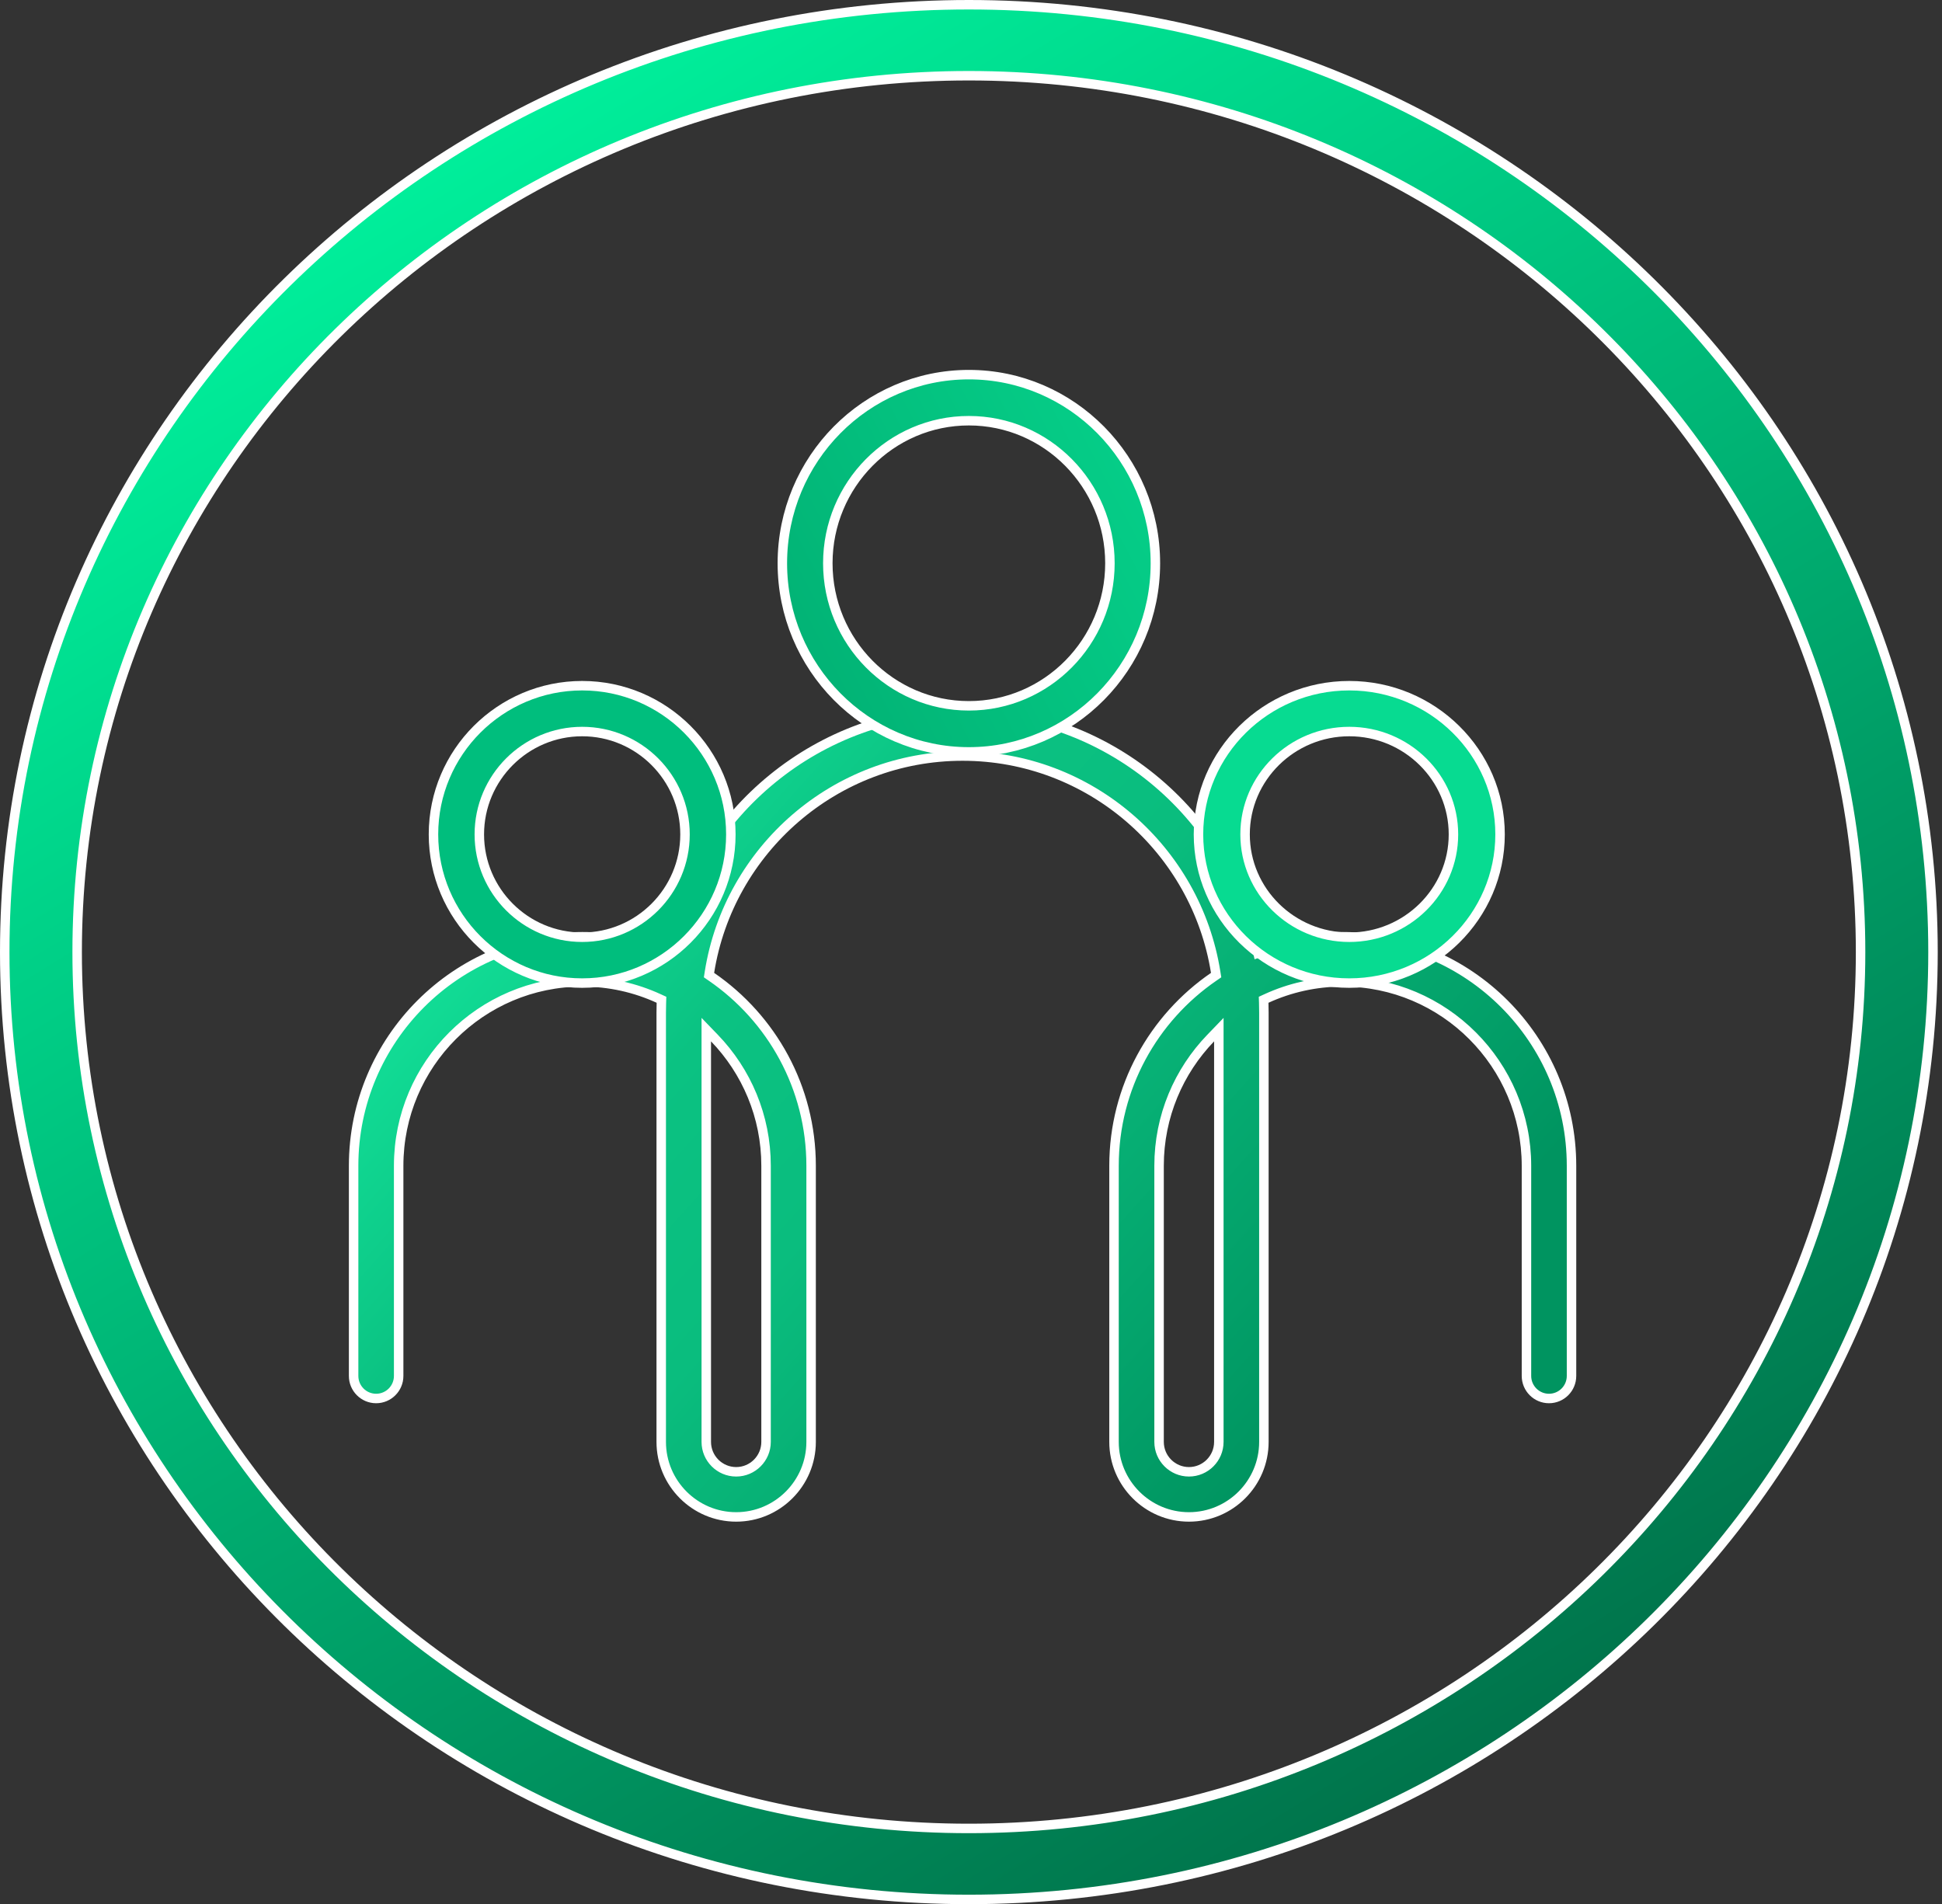 <svg width="205" height="201" viewBox="0 0 205 201" fill="none" xmlns="http://www.w3.org/2000/svg">
<rect x="0" y="0" width="205" height="201" fill="#333333" stroke="none"/>
<g id="logo-svg">
<path id="cirlce-1" d="M102.275 0.5C158.49 0.5 204.05 45.28 204.05 100.5C204.05 155.72 158.49 200.5 102.275 200.5C46.06 200.5 0.5 155.72 0.5 100.5C0.5 45.28 46.06 0.5 102.275 0.5ZM196.405 100.5C196.405 49.402 154.252 7.994 102.275 7.994C50.298 7.994 8.145 49.402 8.145 100.5C8.145 151.597 50.298 193.006 102.275 193.006C154.252 193.006 196.405 151.597 196.405 100.5Z" fill="url(#paint0_linear_634_545)" stroke="white"/>
<g id="elo">
<path id="linear12" d="M128.116 103.109L128.376 102.93L128.326 102.618C126.275 89.706 115.077 79.806 101.609 79.806C88.142 79.806 76.945 89.707 74.892 102.617L74.843 102.929L75.103 103.108C81.452 107.47 85.622 114.785 85.622 123.057V152.202C85.622 156.569 82.072 160.123 77.711 160.123C73.35 160.123 69.8 156.569 69.8 152.202V106.89C69.8 106.547 69.805 106.206 69.816 105.866L69.827 105.534L69.525 105.396C67.071 104.27 64.345 103.643 61.475 103.643C50.781 103.643 42.083 112.352 42.083 123.057V145.241C42.083 146.556 41.018 147.622 39.705 147.622C38.393 147.622 37.328 146.556 37.328 145.241V123.057C37.328 109.726 48.161 98.88 61.475 98.88C64.43 98.88 67.262 99.414 69.88 100.39L70.419 100.591L70.543 100.029C73.686 85.755 86.423 75.043 101.609 75.043C116.795 75.043 129.532 85.755 132.675 100.029L132.799 100.591L133.338 100.39C135.956 99.414 138.789 98.88 141.744 98.88C155.058 98.88 165.891 109.726 165.891 123.057V145.241C165.891 146.556 164.826 147.622 163.513 147.622C162.201 147.622 161.135 146.556 161.135 145.241V123.057C161.135 112.352 152.437 103.643 141.744 103.643C138.874 103.643 136.147 104.27 133.693 105.396L133.391 105.534L133.402 105.866C133.413 106.206 133.418 106.548 133.418 106.89V152.202C133.418 156.569 129.869 160.123 125.508 160.123C121.147 160.123 117.597 156.569 117.597 152.202V123.057C117.597 114.785 121.766 107.47 128.116 103.109ZM128.662 109.923V108.685L127.803 109.576C124.431 113.07 122.353 117.824 122.353 123.057V152.202C122.353 153.943 123.767 155.36 125.508 155.36C127.248 155.36 128.662 153.943 128.662 152.202V109.923ZM75.416 109.575L74.556 108.684V109.922V152.202C74.556 153.943 75.97 155.36 77.711 155.36C79.451 155.36 80.866 153.943 80.866 152.202V123.057C80.866 117.824 78.787 113.069 75.416 109.575Z" fill="url(#paint1_linear_634_545)" stroke="white"/>
<path id="head-3" d="M142.43 103.772C133.648 103.772 126.513 96.724 126.513 88.076C126.513 79.429 133.648 72.381 142.43 72.381C151.213 72.381 158.348 79.429 158.348 88.076C158.348 96.724 151.213 103.772 142.43 103.772ZM142.43 77.22C136.372 77.22 131.432 82.083 131.432 88.076C131.432 94.069 136.372 98.932 142.43 98.932C148.489 98.932 153.428 94.069 153.428 88.076C153.428 82.083 148.489 77.22 142.43 77.22Z" fill="#07DB91" stroke="white"/>
<path id="head-2" d="M102.275 79.368C91.424 79.368 82.586 70.44 82.586 59.456C82.586 48.473 91.424 39.546 102.275 39.546C113.125 39.546 121.964 48.473 121.964 59.456C121.964 70.44 113.125 79.368 102.275 79.368ZM102.275 44.409C94.059 44.409 87.385 51.164 87.385 59.456C87.385 67.75 94.059 74.505 102.275 74.505C110.491 74.505 117.165 67.75 117.165 59.456C117.165 51.164 110.491 44.409 102.275 44.409Z" fill="url(#paint2_linear_634_545)" stroke="white"/>
<path id="head-1" d="M61.454 103.772C52.8 103.772 45.758 96.73 45.758 88.076C45.758 79.422 52.8 72.381 61.454 72.381C70.108 72.381 77.149 79.422 77.149 88.076C77.149 96.73 70.108 103.772 61.454 103.772ZM61.454 77.22C55.467 77.22 50.598 82.09 50.598 88.076C50.598 94.063 55.467 98.932 61.454 98.932C67.44 98.932 72.31 94.063 72.31 88.076C72.31 82.09 67.44 77.22 61.454 77.22Z" fill="#00BE7D" stroke="white"/>
</g>
</g>
<defs>
<linearGradient id="paint0_linear_634_545" x1="31.92" y1="3.714" x2="151.208" y2="198.08" gradientUnits="userSpaceOnUse">
<stop stop-color="#00FAA2"/>
<stop offset="1" stop-color="#006F48"/>
</linearGradient>
<linearGradient id="paint1_linear_634_545" x1="34.833" y1="89.061" x2="122.803" y2="167.858" gradientUnits="userSpaceOnUse">
<stop stop-color="#16F0A4"/>
<stop offset="0.361" stop-color="#0BC282"/>
<stop offset="0.549" stop-color="#0ABD7E"/>
<stop offset="1" stop-color="#009460"/>
</linearGradient>
<linearGradient id="paint2_linear_634_545" x1="133.532" y1="32.405" x2="58.954" y2="71.565" gradientUnits="userSpaceOnUse">
<stop stop-color="#07DB91"/>
<stop offset="1" stop-color="#00A36A"/>
</linearGradient>
</defs>
</svg>
